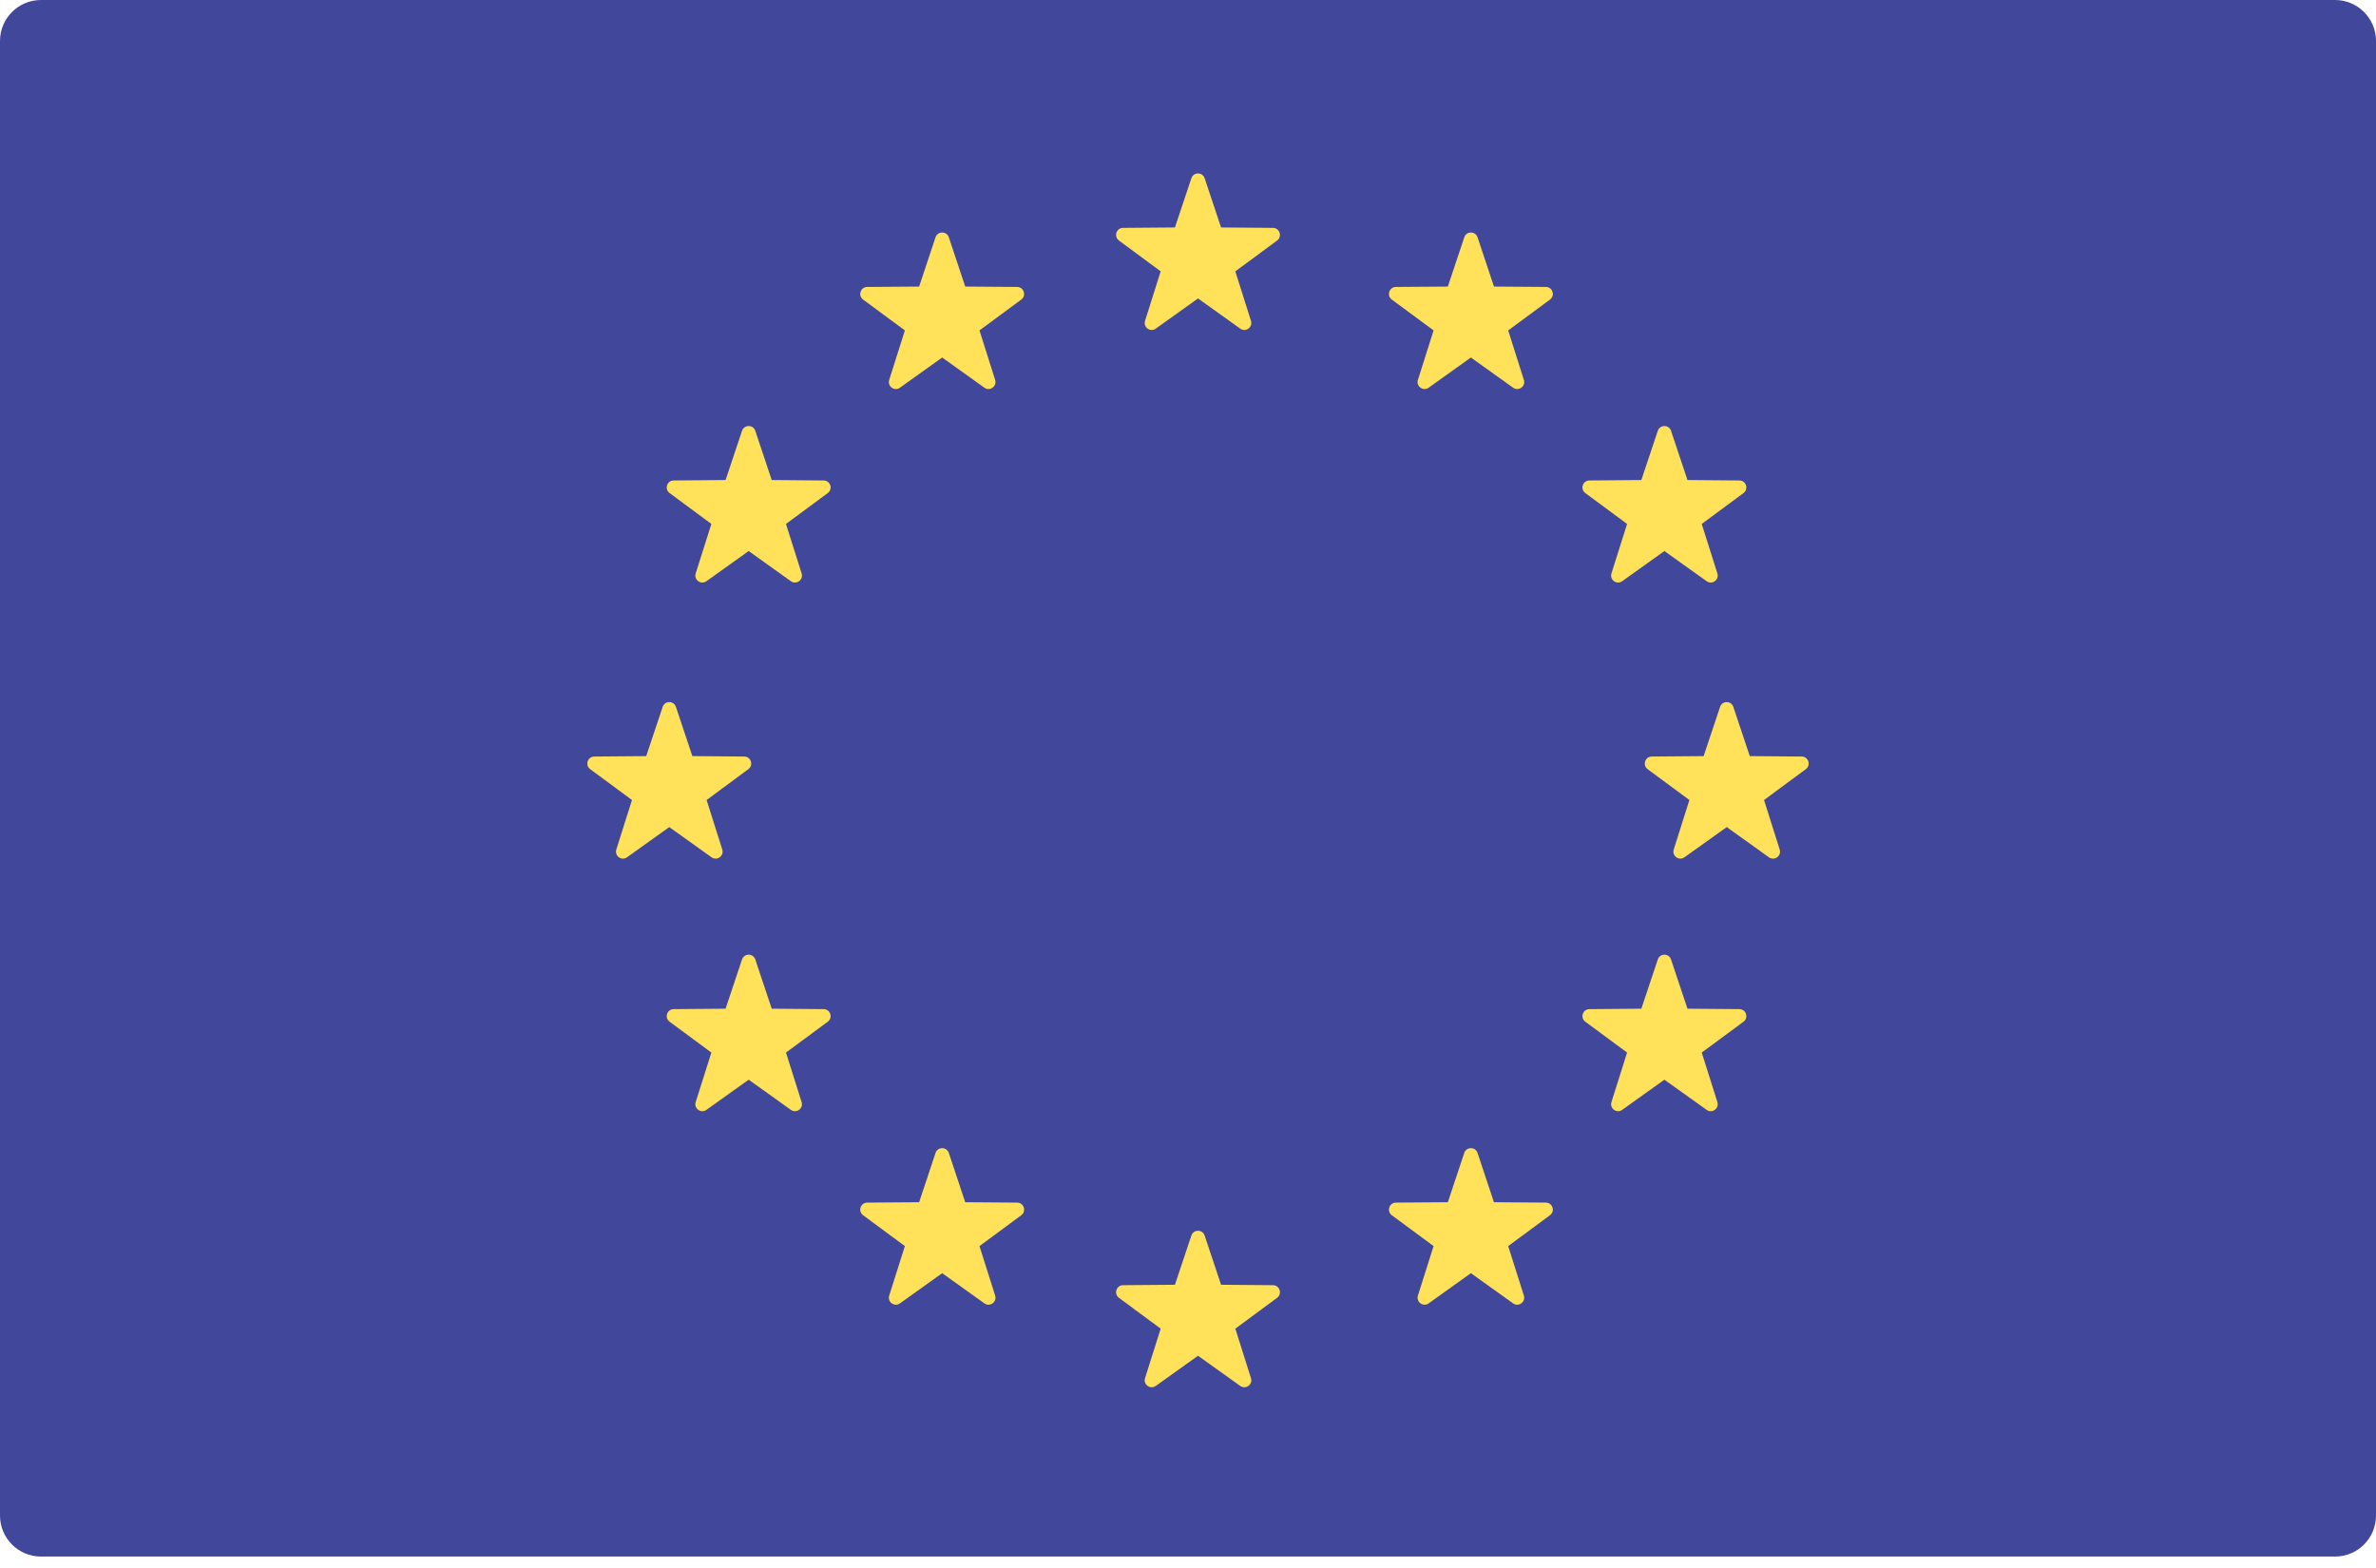 <svg width="50" height="33" viewBox="0 0 50 33" fill="none" xmlns="http://www.w3.org/2000/svg">
<path d="M49.138 32.759H0.862C0.386 32.759 0 32.373 0 31.896V0.862C0 0.386 0.386 0 0.862 0H49.138C49.614 0 50 0.386 50 0.862V31.896C50 32.373 49.614 32.759 49.138 32.759Z" fill="#41479B"/>
<path d="M25.35 3.751L25.696 4.787L26.788 4.796C26.93 4.797 26.988 4.977 26.875 5.062L25.996 5.711L26.325 6.752C26.368 6.887 26.215 6.999 26.099 6.916L25.211 6.281L24.322 6.916C24.207 6.999 24.053 6.887 24.096 6.752L24.425 5.711L23.547 5.062C23.433 4.977 23.491 4.797 23.633 4.796L24.725 4.787L25.071 3.751C25.116 3.617 25.305 3.617 25.35 3.751Z" fill="#FFE15A"/>
<path d="M25.35 26.003L25.696 27.039L26.788 27.048C26.93 27.049 26.988 27.23 26.875 27.314L25.996 27.963L26.325 29.004C26.368 29.139 26.215 29.251 26.099 29.168L25.211 28.533L24.322 29.168C24.207 29.25 24.053 29.139 24.096 29.004L24.425 27.963L23.547 27.314C23.433 27.23 23.491 27.049 23.633 27.048L24.725 27.039L25.071 26.003C25.116 25.869 25.305 25.869 25.35 26.003Z" fill="#FFE15A"/>
<path d="M36.476 14.877L36.822 15.913L37.914 15.922C38.056 15.923 38.115 16.104 38.001 16.188L37.122 16.837L37.451 17.878C37.494 18.013 37.341 18.125 37.225 18.042L36.337 17.407L35.448 18.042C35.333 18.125 35.179 18.013 35.222 17.878L35.551 16.837L34.672 16.188C34.559 16.104 34.617 15.923 34.759 15.922L35.851 15.913L36.197 14.877C36.242 14.743 36.432 14.743 36.476 14.877Z" fill="#FFE15A"/>
<path d="M14.224 14.877L14.57 15.913L15.662 15.922C15.804 15.923 15.862 16.104 15.748 16.188L14.87 16.837L15.199 17.878C15.242 18.013 15.088 18.125 14.973 18.042L14.084 17.407L13.195 18.042C13.081 18.125 12.927 18.013 12.97 17.878L13.299 16.837L12.42 16.188C12.306 16.104 12.365 15.923 12.507 15.922L13.599 15.913L13.945 14.877C13.989 14.743 14.179 14.743 14.224 14.877Z" fill="#FFE15A"/>
<path d="M15.894 9.067L16.24 10.103L17.333 10.112C17.474 10.113 17.533 10.293 17.419 10.377L16.54 11.027L16.869 12.068C16.912 12.203 16.759 12.315 16.643 12.232L15.755 11.597L14.866 12.232C14.751 12.315 14.597 12.203 14.64 12.068L14.97 11.027L14.091 10.377C13.977 10.293 14.035 10.113 14.177 10.112L15.269 10.103L15.615 9.067C15.66 8.933 15.85 8.933 15.894 9.067Z" fill="#FFE15A"/>
<path d="M35.165 20.193L35.511 21.229L36.603 21.238C36.745 21.239 36.803 21.419 36.69 21.503L35.811 22.152L36.14 23.194C36.183 23.329 36.029 23.441 35.914 23.358L35.025 22.723L34.137 23.358C34.022 23.441 33.868 23.329 33.911 23.194L34.24 22.152L33.361 21.503C33.247 21.419 33.306 21.239 33.447 21.238L34.54 21.229L34.886 20.193C34.931 20.059 35.12 20.059 35.165 20.193Z" fill="#FFE15A"/>
<path d="M31.093 4.994L31.439 6.031L32.531 6.039C32.673 6.04 32.731 6.221 32.617 6.305L31.738 6.954L32.068 7.996C32.111 8.13 31.957 8.242 31.842 8.16L30.953 7.524L30.064 8.16C29.949 8.242 29.796 8.13 29.838 7.996L30.168 6.954L29.289 6.305C29.175 6.221 29.234 6.04 29.375 6.039L30.468 6.031L30.814 4.994C30.858 4.86 31.048 4.86 31.093 4.994Z" fill="#FFE15A"/>
<path d="M19.967 24.265L20.312 25.302L21.405 25.31C21.546 25.311 21.605 25.492 21.491 25.576L20.612 26.225L20.942 27.267C20.984 27.401 20.831 27.513 20.716 27.431L19.827 26.795L18.938 27.431C18.823 27.513 18.669 27.401 18.712 27.267L19.042 26.225L18.163 25.576C18.049 25.492 18.108 25.311 18.249 25.31L19.342 25.302L19.687 24.265C19.732 24.131 19.922 24.131 19.967 24.265Z" fill="#FFE15A"/>
<path d="M34.886 9.067L34.54 10.103L33.447 10.112C33.306 10.113 33.247 10.293 33.361 10.377L34.24 11.027L33.911 12.068C33.868 12.203 34.022 12.315 34.137 12.232L35.025 11.597L35.914 12.232C36.029 12.315 36.183 12.203 36.14 12.068L35.811 11.027L36.69 10.377C36.803 10.293 36.745 10.113 36.603 10.112L35.511 10.103L35.165 9.067C35.12 8.933 34.931 8.933 34.886 9.067Z" fill="#FFE15A"/>
<path d="M15.615 20.193L15.269 21.229L14.177 21.238C14.035 21.239 13.977 21.419 14.091 21.503L14.97 22.152L14.64 23.194C14.597 23.329 14.751 23.441 14.866 23.358L15.755 22.723L16.643 23.358C16.759 23.441 16.912 23.329 16.869 23.194L16.54 22.152L17.419 21.503C17.533 21.419 17.474 21.239 17.333 21.238L16.24 21.229L15.894 20.193C15.85 20.059 15.66 20.059 15.615 20.193Z" fill="#FFE15A"/>
<path d="M19.687 4.994L19.342 6.031L18.249 6.039C18.108 6.04 18.049 6.221 18.163 6.305L19.042 6.954L18.712 7.996C18.669 8.13 18.823 8.242 18.938 8.16L19.827 7.524L20.716 8.16C20.831 8.242 20.984 8.13 20.942 7.996L20.612 6.954L21.491 6.305C21.605 6.221 21.546 6.04 21.405 6.039L20.312 6.031L19.967 4.994C19.922 4.86 19.732 4.86 19.687 4.994Z" fill="#FFE15A"/>
<path d="M30.813 24.265L30.468 25.302L29.375 25.31C29.234 25.311 29.175 25.492 29.289 25.576L30.168 26.225L29.838 27.267C29.796 27.401 29.949 27.513 30.064 27.431L30.953 26.795L31.842 27.431C31.957 27.513 32.11 27.401 32.068 27.267L31.738 26.225L32.617 25.576C32.731 25.492 32.672 25.311 32.531 25.31L31.438 25.302L31.093 24.265C31.048 24.131 30.858 24.131 30.813 24.265Z" fill="#FFE15A"/>
</svg>
